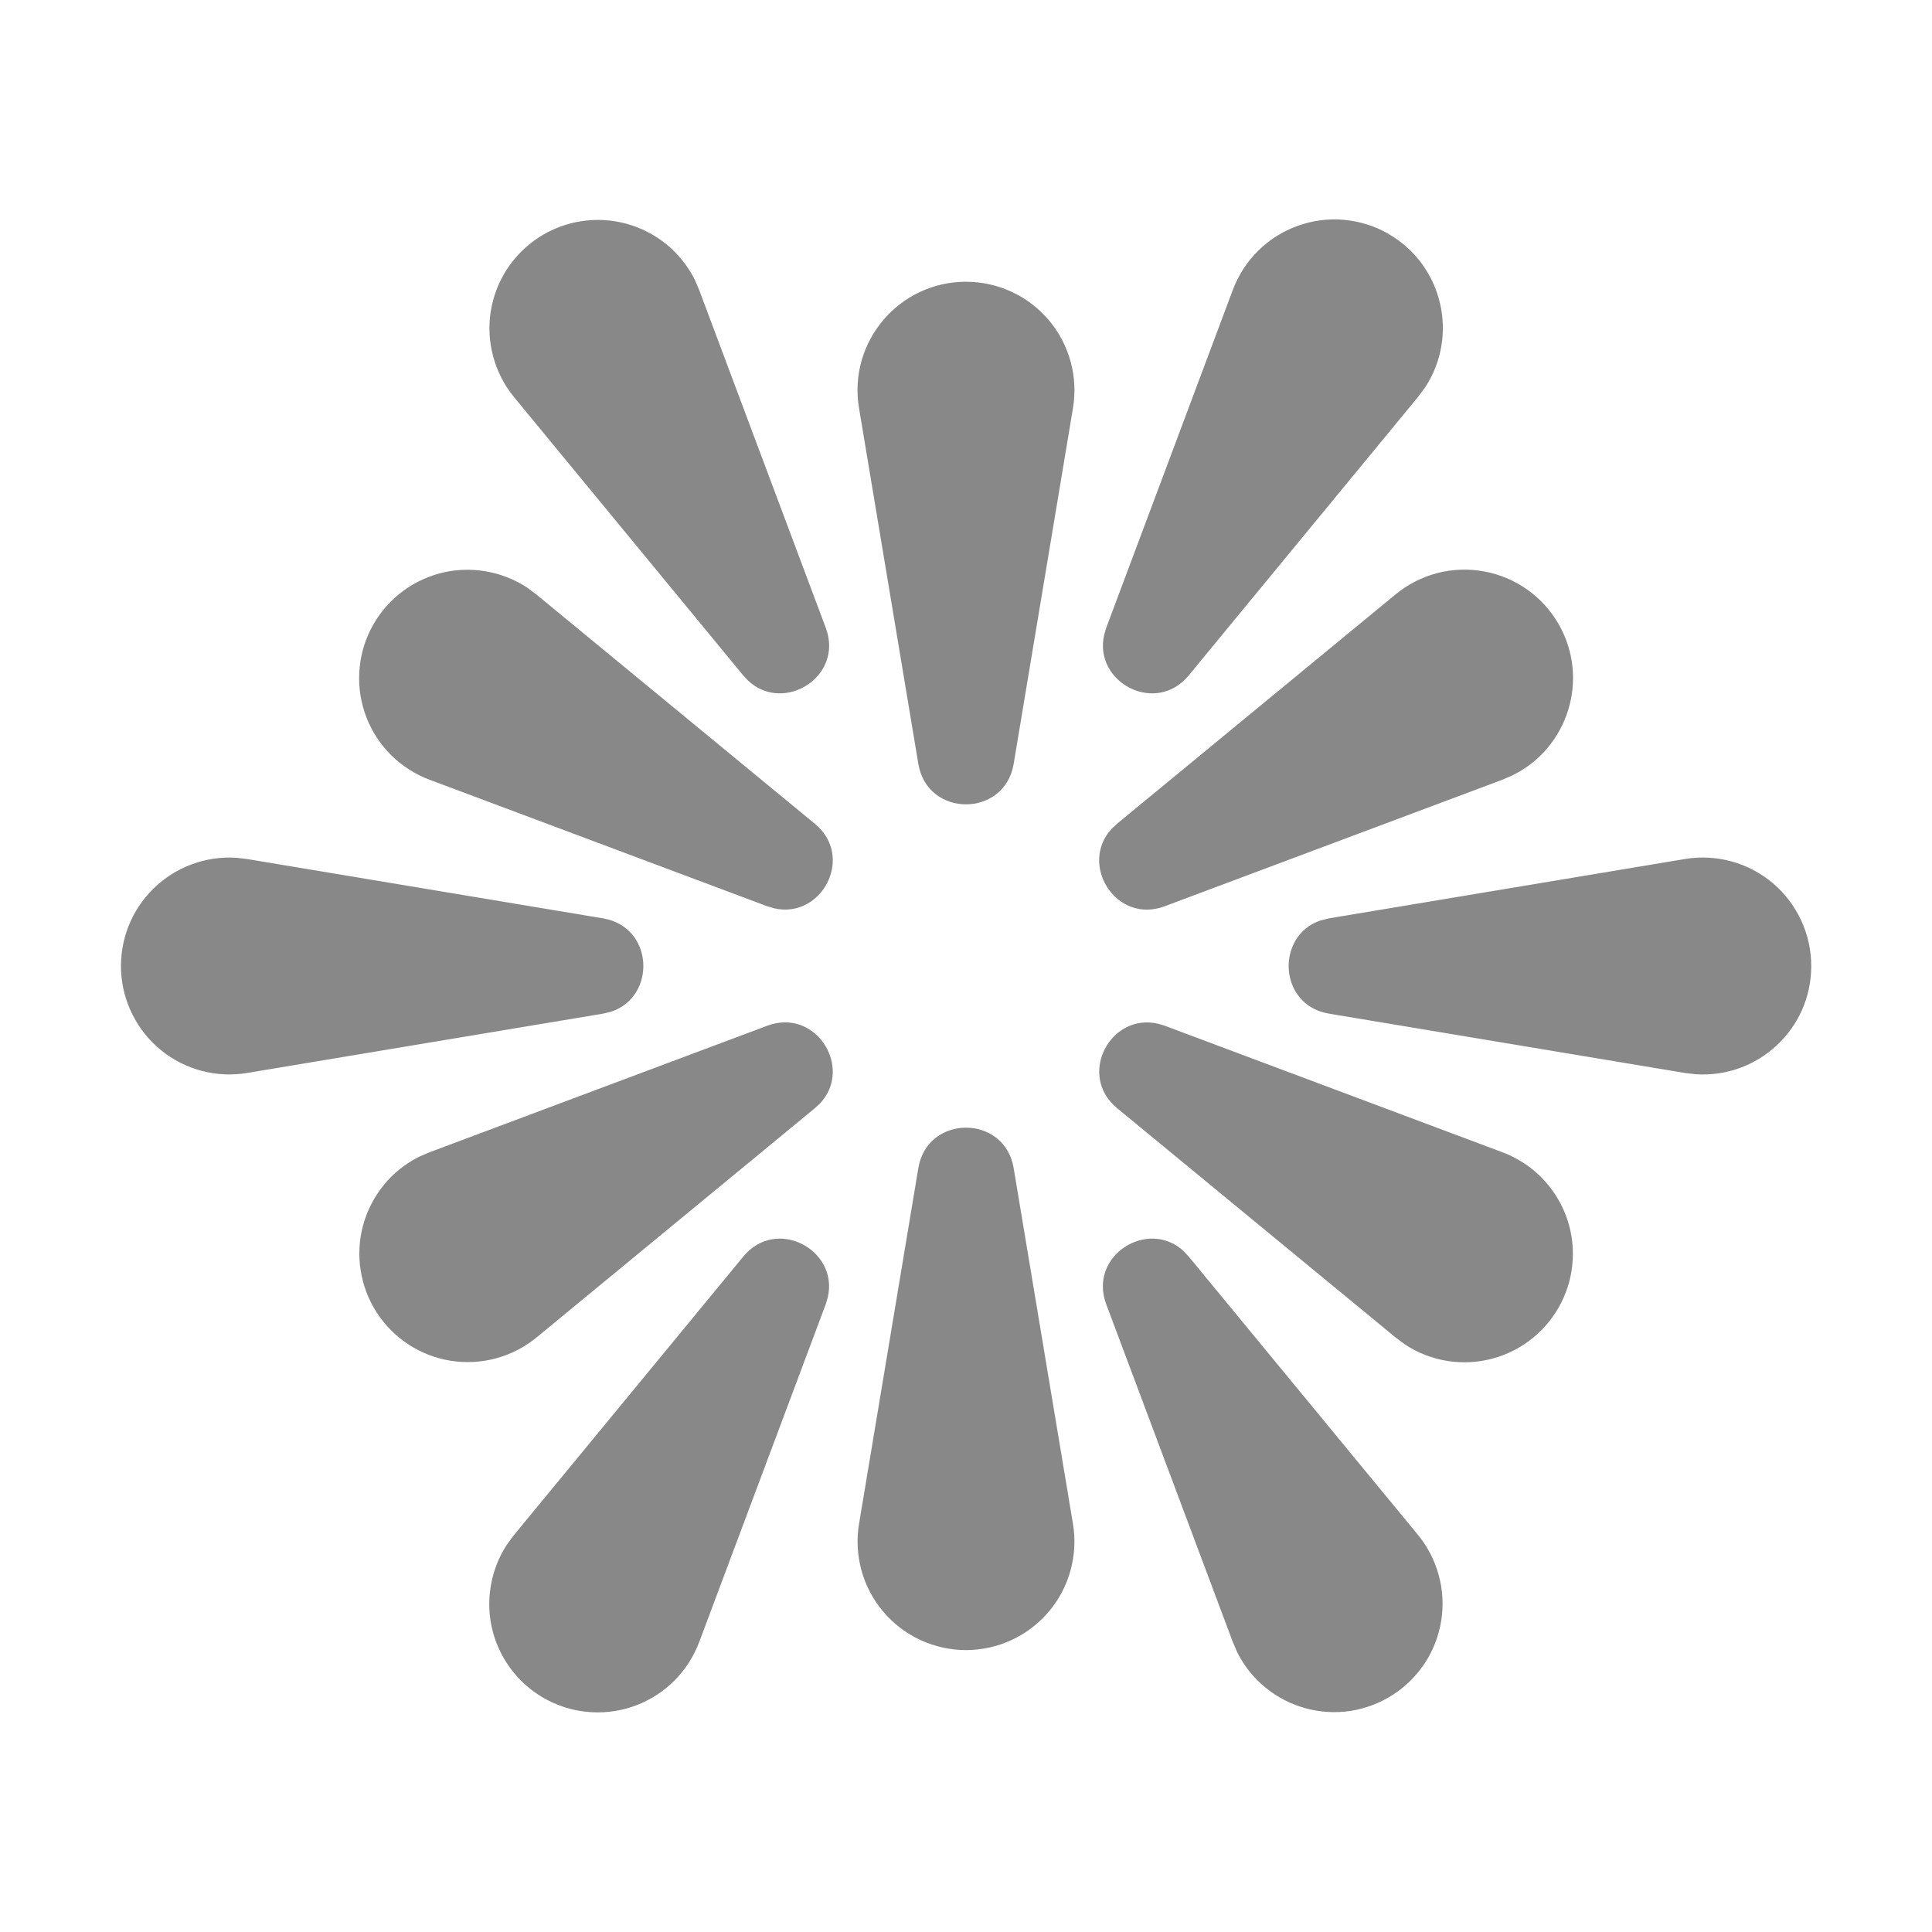 <svg width="24" height="24" viewBox="0 0 24 24" fill="none" xmlns="http://www.w3.org/2000/svg">
<g clip-path="url(#clip0_461_354)">
<path d="M13.742 16.202C13.515 15.596 14.263 15.13 14.706 15.544L14.767 15.61L17.617 19.07C17.737 19.217 17.824 19.387 17.873 19.57C17.923 19.753 17.933 19.944 17.904 20.131C17.874 20.318 17.806 20.497 17.703 20.655C17.599 20.814 17.464 20.949 17.305 21.052C17.146 21.155 16.967 21.223 16.78 21.253C16.593 21.282 16.402 21.271 16.219 21.221C16.037 21.171 15.867 21.084 15.72 20.964C15.573 20.844 15.454 20.694 15.369 20.525L15.315 20.399L13.742 16.202ZM14.384 12.716L14.469 12.742L18.667 14.315C18.844 14.382 19.005 14.485 19.14 14.618C19.274 14.752 19.379 14.912 19.448 15.088C19.516 15.264 19.547 15.453 19.537 15.642C19.528 15.831 19.479 16.016 19.393 16.185C19.307 16.354 19.187 16.503 19.04 16.622C18.893 16.741 18.723 16.828 18.54 16.877C18.357 16.926 18.166 16.936 17.979 16.906C17.792 16.876 17.613 16.807 17.455 16.703L17.338 16.616L13.878 13.767C13.378 13.357 13.793 12.579 14.384 12.717V12.716ZM22.5 12C22.5 12.789 21.83 13.399 21.06 13.344L20.931 13.329L16.51 12.592C15.878 12.487 15.843 11.624 16.404 11.434L16.51 11.408L20.931 10.671C21.124 10.639 21.322 10.649 21.511 10.701C21.7 10.753 21.875 10.846 22.024 10.972C22.173 11.099 22.293 11.256 22.375 11.434C22.458 11.612 22.5 11.805 22.5 12.001V12ZM19.36 7.75C19.753 8.43 19.48 9.291 18.792 9.63L18.666 9.685L14.468 11.258C13.863 11.485 13.398 10.737 13.811 10.294L13.876 10.233L17.337 7.383C17.488 7.259 17.665 7.169 17.854 7.119C18.043 7.07 18.241 7.063 18.434 7.098C18.626 7.133 18.809 7.209 18.969 7.322C19.129 7.434 19.262 7.581 19.36 7.75ZM17.25 2.907C17.928 3.299 18.123 4.175 17.703 4.813L17.616 4.93L14.767 8.39C14.357 8.89 13.579 8.475 13.717 7.884L13.742 7.799L15.315 3.6C15.384 3.417 15.491 3.251 15.631 3.113C15.77 2.976 15.938 2.871 16.122 2.805C16.306 2.739 16.502 2.713 16.697 2.731C16.892 2.749 17.081 2.808 17.25 2.906V2.907ZM9.233 15.61C9.643 15.11 10.421 15.525 10.283 16.116L10.258 16.201L8.685 20.4C8.618 20.577 8.515 20.738 8.382 20.873C8.249 21.007 8.089 21.112 7.912 21.181C7.736 21.249 7.547 21.28 7.358 21.27C7.169 21.261 6.984 21.212 6.815 21.126C6.646 21.041 6.497 20.92 6.378 20.773C6.259 20.626 6.172 20.456 6.123 20.273C6.074 20.09 6.065 19.899 6.095 19.712C6.125 19.525 6.193 19.346 6.297 19.188L6.383 19.071L9.233 15.61ZM10.188 13.706L10.122 13.767L6.662 16.617C6.515 16.737 6.345 16.824 6.162 16.874C5.979 16.923 5.788 16.933 5.601 16.904C5.414 16.875 5.235 16.806 5.077 16.703C4.918 16.6 4.783 16.464 4.68 16.305C4.577 16.146 4.509 15.967 4.48 15.78C4.451 15.593 4.461 15.402 4.511 15.219C4.561 15.037 4.648 14.867 4.768 14.72C4.888 14.573 5.038 14.454 5.207 14.369L5.333 14.315L9.531 12.742C10.136 12.515 10.601 13.263 10.188 13.706ZM2.94 10.656L3.069 10.671L7.49 11.408C8.122 11.514 8.157 12.376 7.596 12.566L7.49 12.592L3.069 13.329C2.882 13.36 2.69 13.351 2.506 13.303C2.322 13.254 2.151 13.168 2.003 13.048C1.855 12.929 1.735 12.78 1.649 12.61C1.563 12.441 1.513 12.255 1.504 12.066C1.495 11.876 1.526 11.686 1.595 11.509C1.664 11.332 1.77 11.172 1.906 11.039C2.041 10.906 2.203 10.803 2.381 10.737C2.559 10.671 2.749 10.643 2.939 10.656H2.94ZM6.545 7.297L6.662 7.384L10.122 10.233C10.622 10.643 10.207 11.421 9.616 11.283L9.531 11.258L5.333 9.685C5.156 9.618 4.995 9.515 4.86 9.382C4.726 9.249 4.621 9.089 4.552 8.912C4.484 8.736 4.453 8.547 4.463 8.358C4.472 8.169 4.521 7.984 4.607 7.815C4.693 7.646 4.813 7.497 4.96 7.378C5.107 7.259 5.278 7.172 5.46 7.123C5.643 7.074 5.834 7.065 6.021 7.095C6.208 7.125 6.387 7.194 6.545 7.297ZM8.631 3.475L8.685 3.601L10.258 7.799C10.485 8.405 9.737 8.869 9.294 8.456L9.233 8.391L6.383 4.93C6.263 4.783 6.176 4.613 6.127 4.43C6.077 4.248 6.067 4.056 6.096 3.869C6.126 3.682 6.194 3.504 6.297 3.345C6.401 3.186 6.536 3.051 6.695 2.948C6.854 2.845 7.033 2.777 7.22 2.748C7.407 2.719 7.598 2.729 7.781 2.779C7.963 2.829 8.134 2.916 8.28 3.036C8.427 3.156 8.546 3.306 8.631 3.475ZM12 3.5C11.168 3.5 10.534 4.247 10.671 5.069L11.408 9.49C11.52 10.159 12.48 10.159 12.592 9.49L13.329 5.069C13.361 4.876 13.351 4.678 13.299 4.49C13.247 4.301 13.155 4.126 13.028 3.976C12.902 3.827 12.744 3.707 12.567 3.625C12.389 3.543 12.196 3.5 12 3.5ZM12.592 14.51C12.48 13.841 11.52 13.841 11.408 14.51L10.671 18.931C10.639 19.124 10.65 19.321 10.702 19.51C10.754 19.698 10.846 19.873 10.973 20.022C11.099 20.171 11.257 20.291 11.434 20.373C11.611 20.455 11.805 20.498 12 20.498C12.195 20.498 12.389 20.455 12.566 20.373C12.743 20.291 12.901 20.171 13.027 20.022C13.154 19.873 13.246 19.698 13.298 19.51C13.35 19.321 13.361 19.124 13.329 18.931L12.592 14.51Z" fill="#888888"/>
</g>
<defs>
<clipPath id="clip0_461_354">
<rect width="24" height="24" fill="white"/>
</clipPath>
</defs>
</svg>
